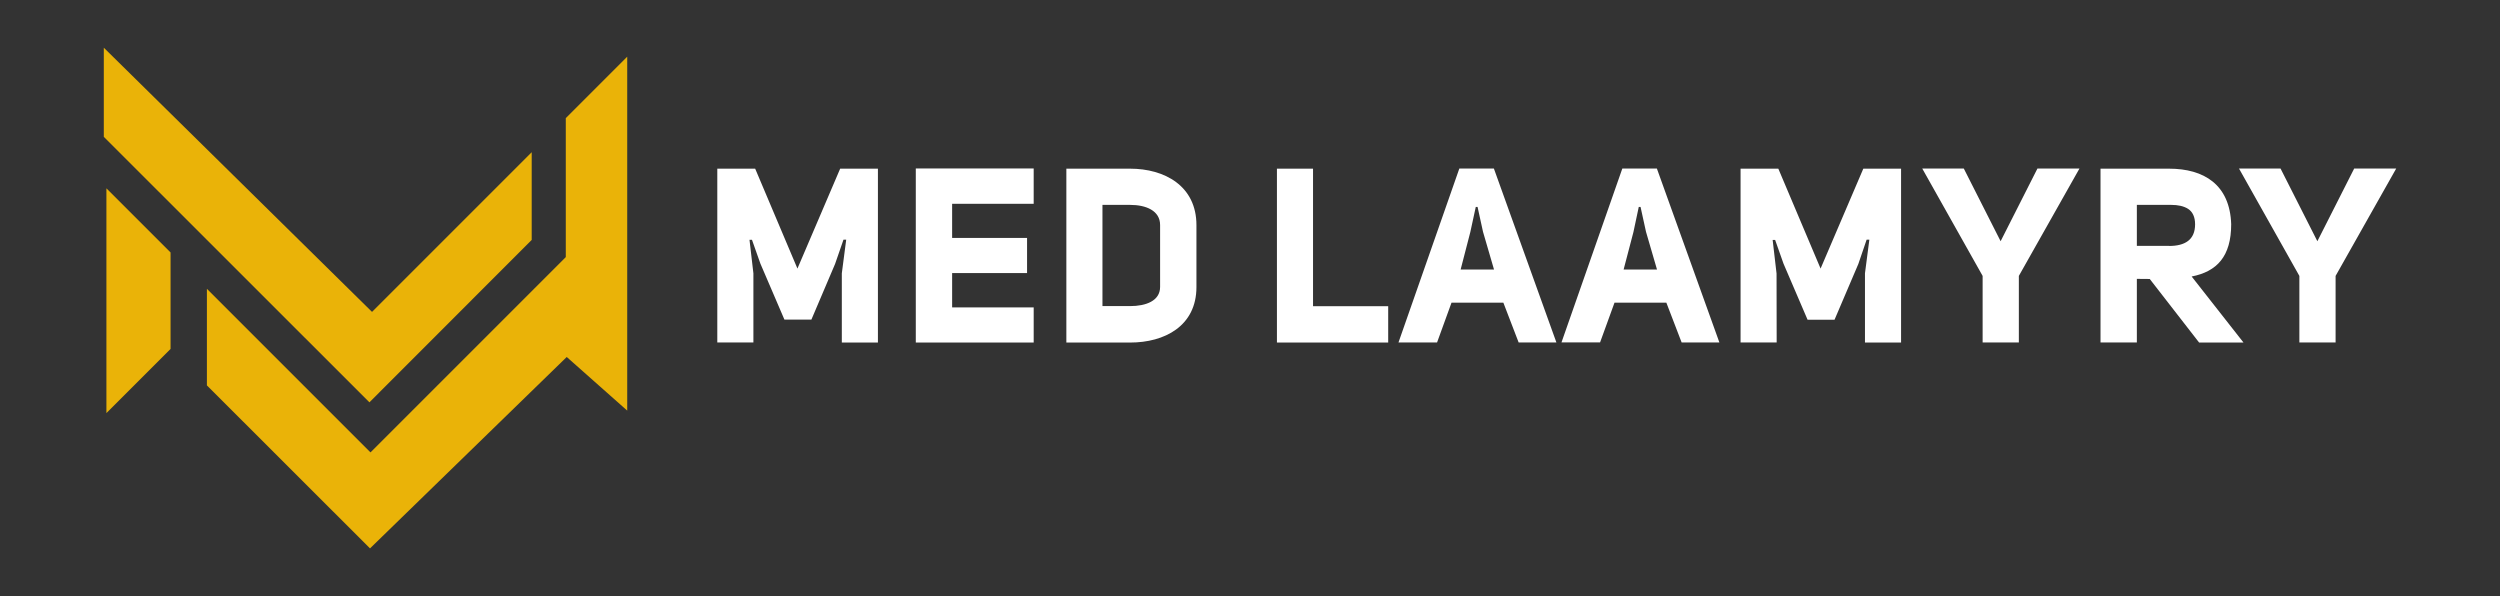 <?xml version="1.0" encoding="utf-8"?>
<!-- Generator: Adobe Illustrator 25.2.3, SVG Export Plug-In . SVG Version: 6.00 Build 0)  -->
<svg version="1.1" id="Layer_1" xmlns="http://www.w3.org/2000/svg" xmlns:xlink="http://www.w3.org/1999/xlink" x="0px" y="0px"
	 viewBox="0 0 2112.1 503.6" style="enable-background:new 0 0 2112.1 503.6;" xml:space="preserve">
<rect x="0" y="0" width="2112.1" height="503.6" fill="#333333" stroke="none"/>
<style type="text/css">
	.st0{fill:#EAB308;}
	.st1{fill:#FFFFFF;}
</style>
<g>
	<g>
		<polygon class="st0" points="174.8,325.6 174.8,244 313,382.2 478,217.2 478,99.8 529.9,47.9 529.9,346.9 478.8,301.6 
			312.6,463.3 		"/>
		<polygon class="st0" points="314.3,263.5 449.2,128.6 449.2,202.7 312.1,339.9 87.7,115.6 87.7,40.3 		"/>
		<polygon class="st0" points="89.9,159.1 144.1,213.3 144.1,294.8 89.9,349 		"/>
	</g>
	<g>
		<path class="st1" d="M636.5,289.3H606V142.5h32l35.7,84.4l36.1-84.4h31.9v146.9h-30.5v-58.5l3.7-28.4h-2.3l-7.1,20.5l-20,47h-22.8
			l-20.3-47.3l-7.1-20.1h-2.1l3.3,28.4L636.5,289.3L636.5,289.3z"/>
		<path class="st1" d="M804.4,201h63.3v29.7h-63.3v29h68.9v29.7h-99.6V142.3h99.6v29.9h-68.9V201z"/>
		<path class="st1" d="M954.8,142.5c29,0,56,14.5,56,47.7v52.3c0,33-27,46.9-56,46.9h-53.9V142.5H954.8z M954.8,258.6
			c13.3,0,25.3-4.4,25.3-16.2v-52.3c0-12.2-12-17-25.3-17h-23.4v85.5H954.8z"/>
		<path class="st1" d="M1078.8,142.5h30.5v116.2h63.5v30.7h-94V142.5z"/>
		<path class="st1" d="M1314.9,289.3H1283l-12.9-33.6h-43.8l-12.2,33.6h-32.6l51.4-146.9h29.2L1314.9,289.3z M1234,227.7h28.2
			l-9.3-31.9l-4.6-21h-1.5l-4.6,21.2L1234,227.7z"/>
		<path class="st1" d="M1452.6,289.3h-31.9l-12.9-33.6H1364l-12.2,33.6h-32.6l51.4-146.9h29.2L1452.6,289.3z M1371.7,227.7h28.2
			l-9.3-31.9l-4.6-21h-1.5L1380,196L1371.7,227.7z"/>
		<path class="st1" d="M1501,289.3h-30.5V142.5h31.9l35.7,84.4l36.1-84.4h31.9v146.9h-30.5v-58.5l3.7-28.4h-2.3l-7,20.5l-20.1,47.1
			h-22.8l-20.3-47.3l-7.1-20.1h-2.1l3.3,28.4L1501,289.3L1501,289.3z"/>
		<path class="st1" d="M1675,289.3v-56.2l-51-90.7h35.1l31.1,61.4l31.1-61.4h35.5l-51.2,90.7v56.2H1675z"/>
		<path class="st1" d="M1805.3,235.6v53.7h-30.7V142.5h57.9c29.5,0,51.4,13.5,52.5,46.9c0,27.2-12,40-33.4,44.2l43.8,55.8h-37.5
			l-41.7-53.7L1805.3,235.6L1805.3,235.6z M1832.5,207.8c13.5,0,22-5.2,22-18.3c0-6.2-2.1-10.6-6-13.1c-3.7-2.3-8.5-3.3-14.1-3.3
			h-1.9h-27.2v34.6h27.2V207.8z"/>
		<path class="st1" d="M1942.6,289.3v-56.2l-51-90.7h35.1l31.1,61.4l31.1-61.4h35.5l-51.2,90.7v56.2H1942.6z"/>
	</g>
</g>
</svg>
